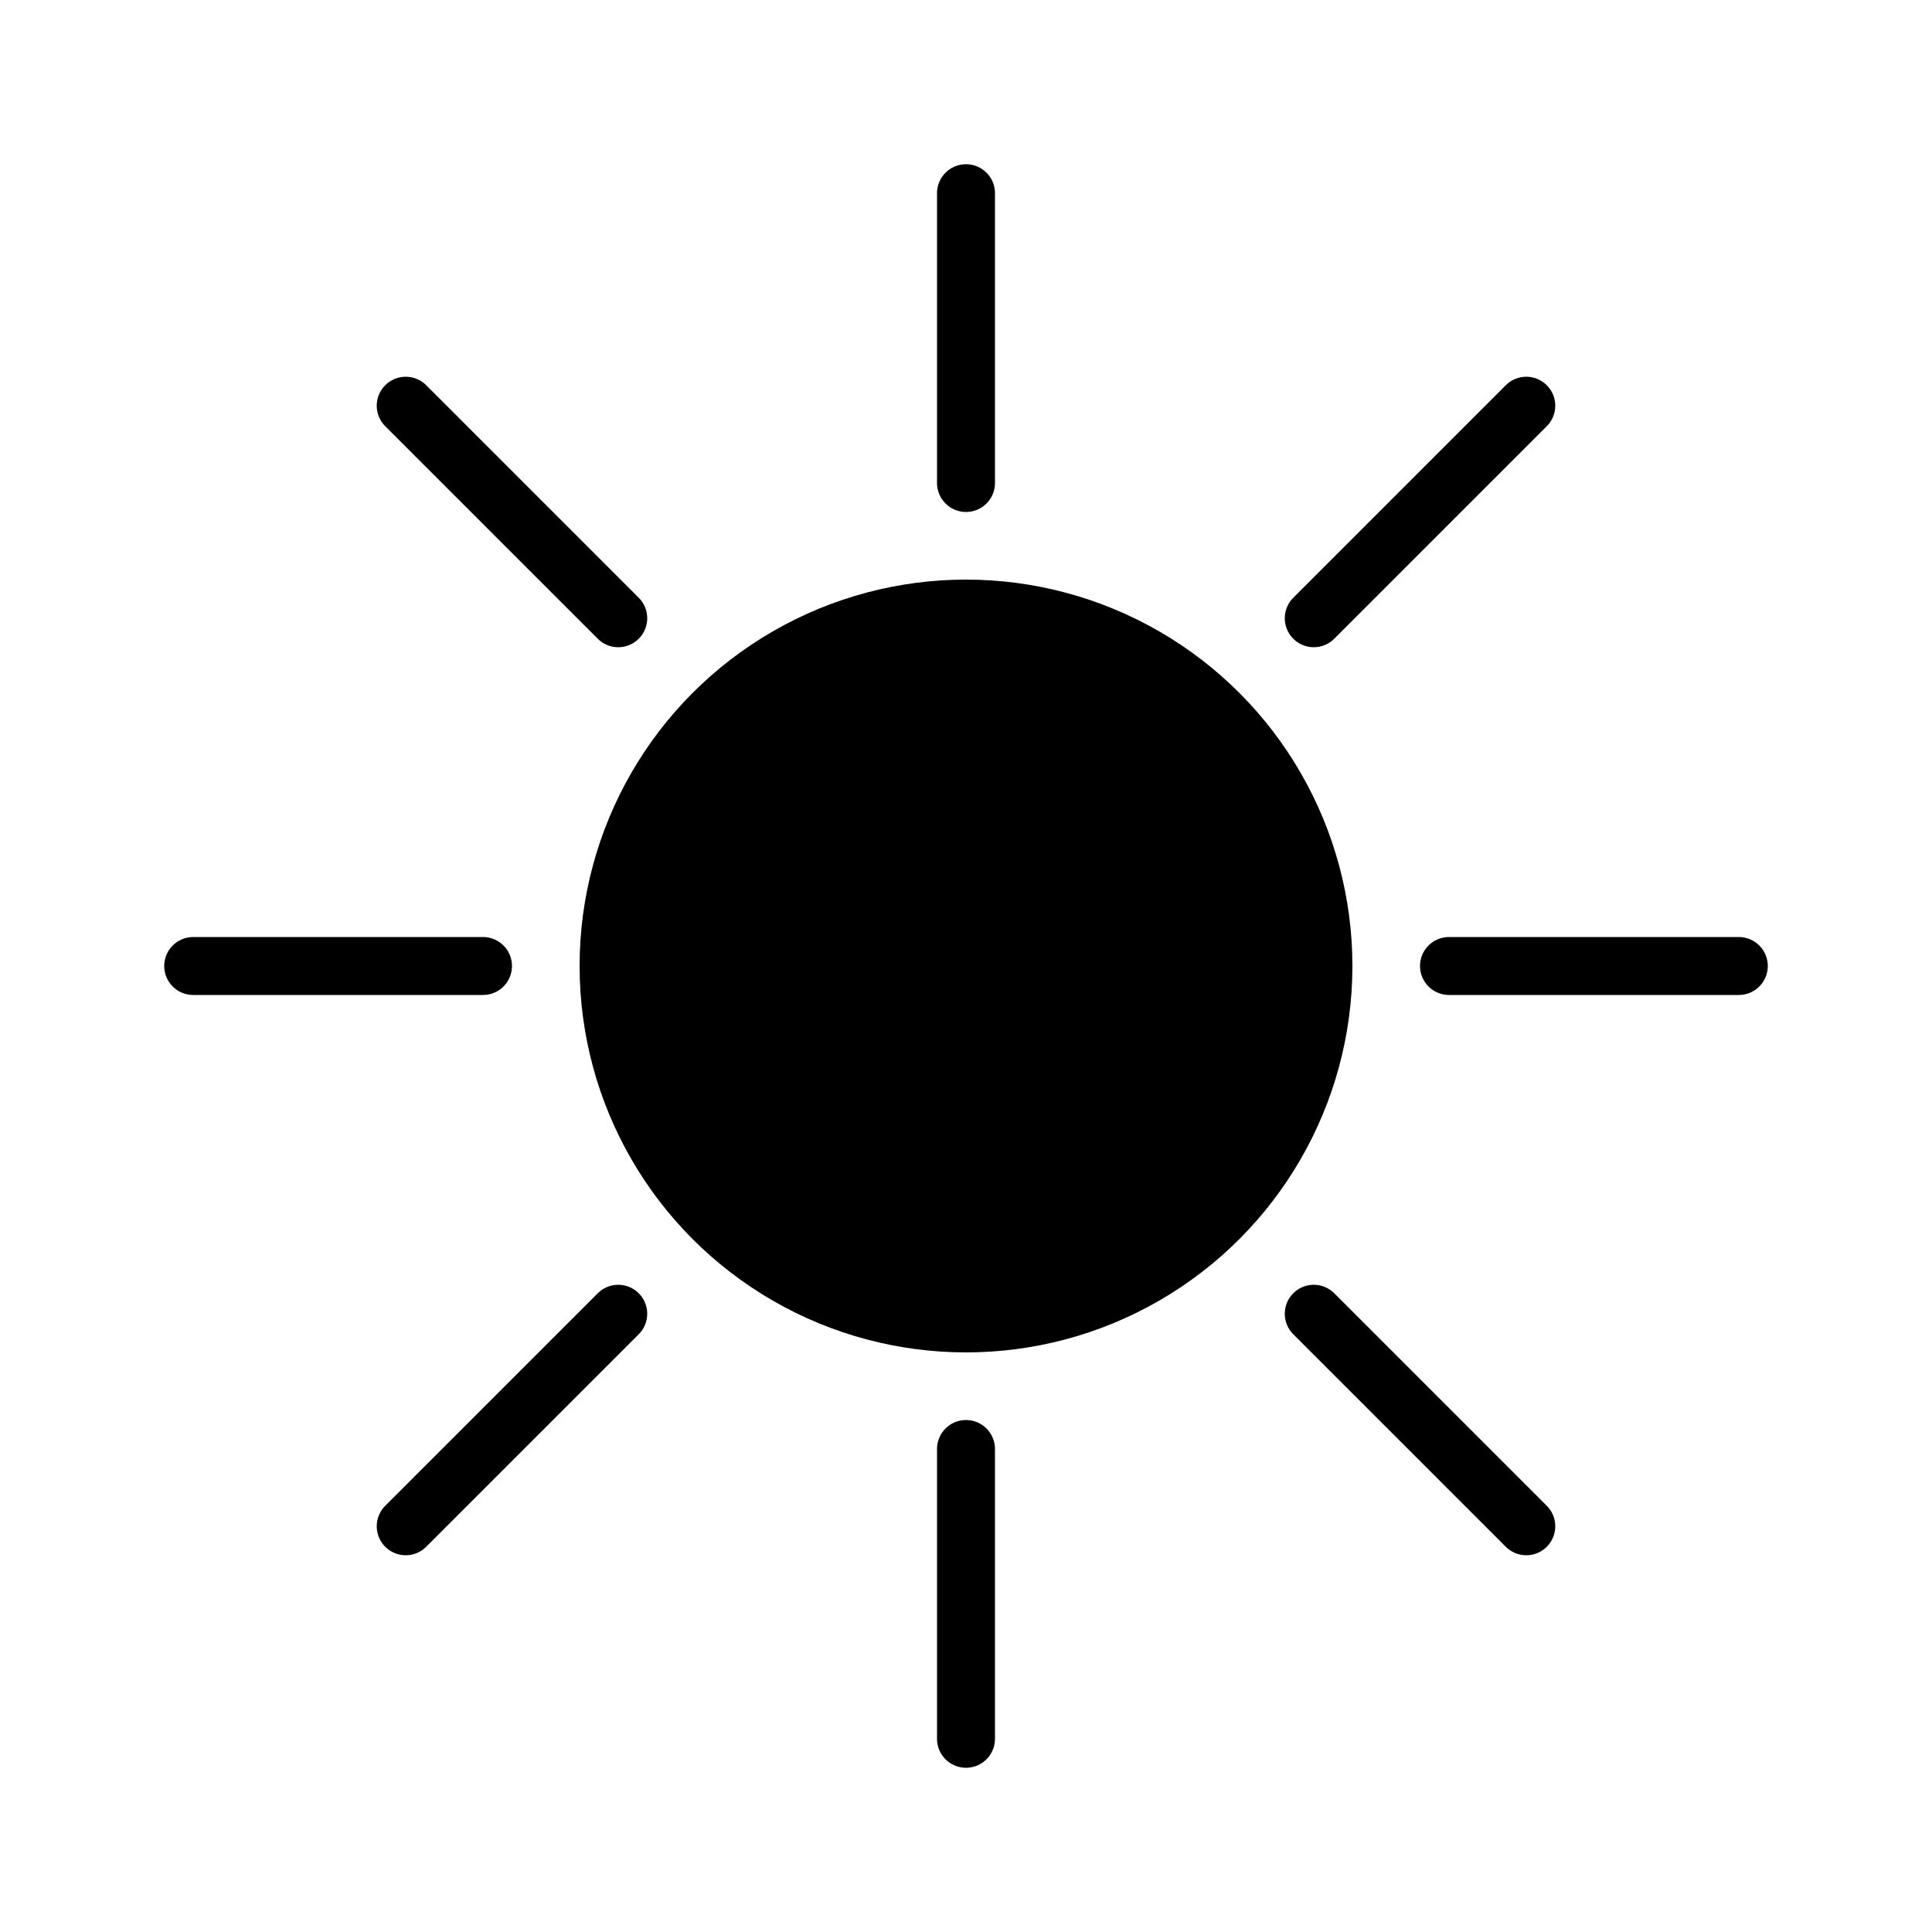 <svg xmlns="http://www.w3.org/2000/svg" viewBox="0 0 100 100">
  <!-- Sun circle -->
  <circle cx="50" cy="50" r="20" fill="black"/>
  
  <!-- Sun rays -->
  <line x1="50" y1="10" x2="50" y2="25" stroke="black" stroke-width="3" stroke-linecap="round"/>
  <line x1="50" y1="75" x2="50" y2="90" stroke="black" stroke-width="3" stroke-linecap="round"/>
  <line x1="10" y1="50" x2="25" y2="50" stroke="black" stroke-width="3" stroke-linecap="round"/>
  <line x1="75" y1="50" x2="90" y2="50" stroke="black" stroke-width="3" stroke-linecap="round"/>
  <line x1="21" y1="21" x2="32" y2="32" stroke="black" stroke-width="3" stroke-linecap="round"/>
  <line x1="68" y1="68" x2="79" y2="79" stroke="black" stroke-width="3" stroke-linecap="round"/>
  <line x1="79" y1="21" x2="68" y2="32" stroke="black" stroke-width="3" stroke-linecap="round"/>
  <line x1="32" y1="68" x2="21" y2="79" stroke="black" stroke-width="3" stroke-linecap="round"/>
</svg>
